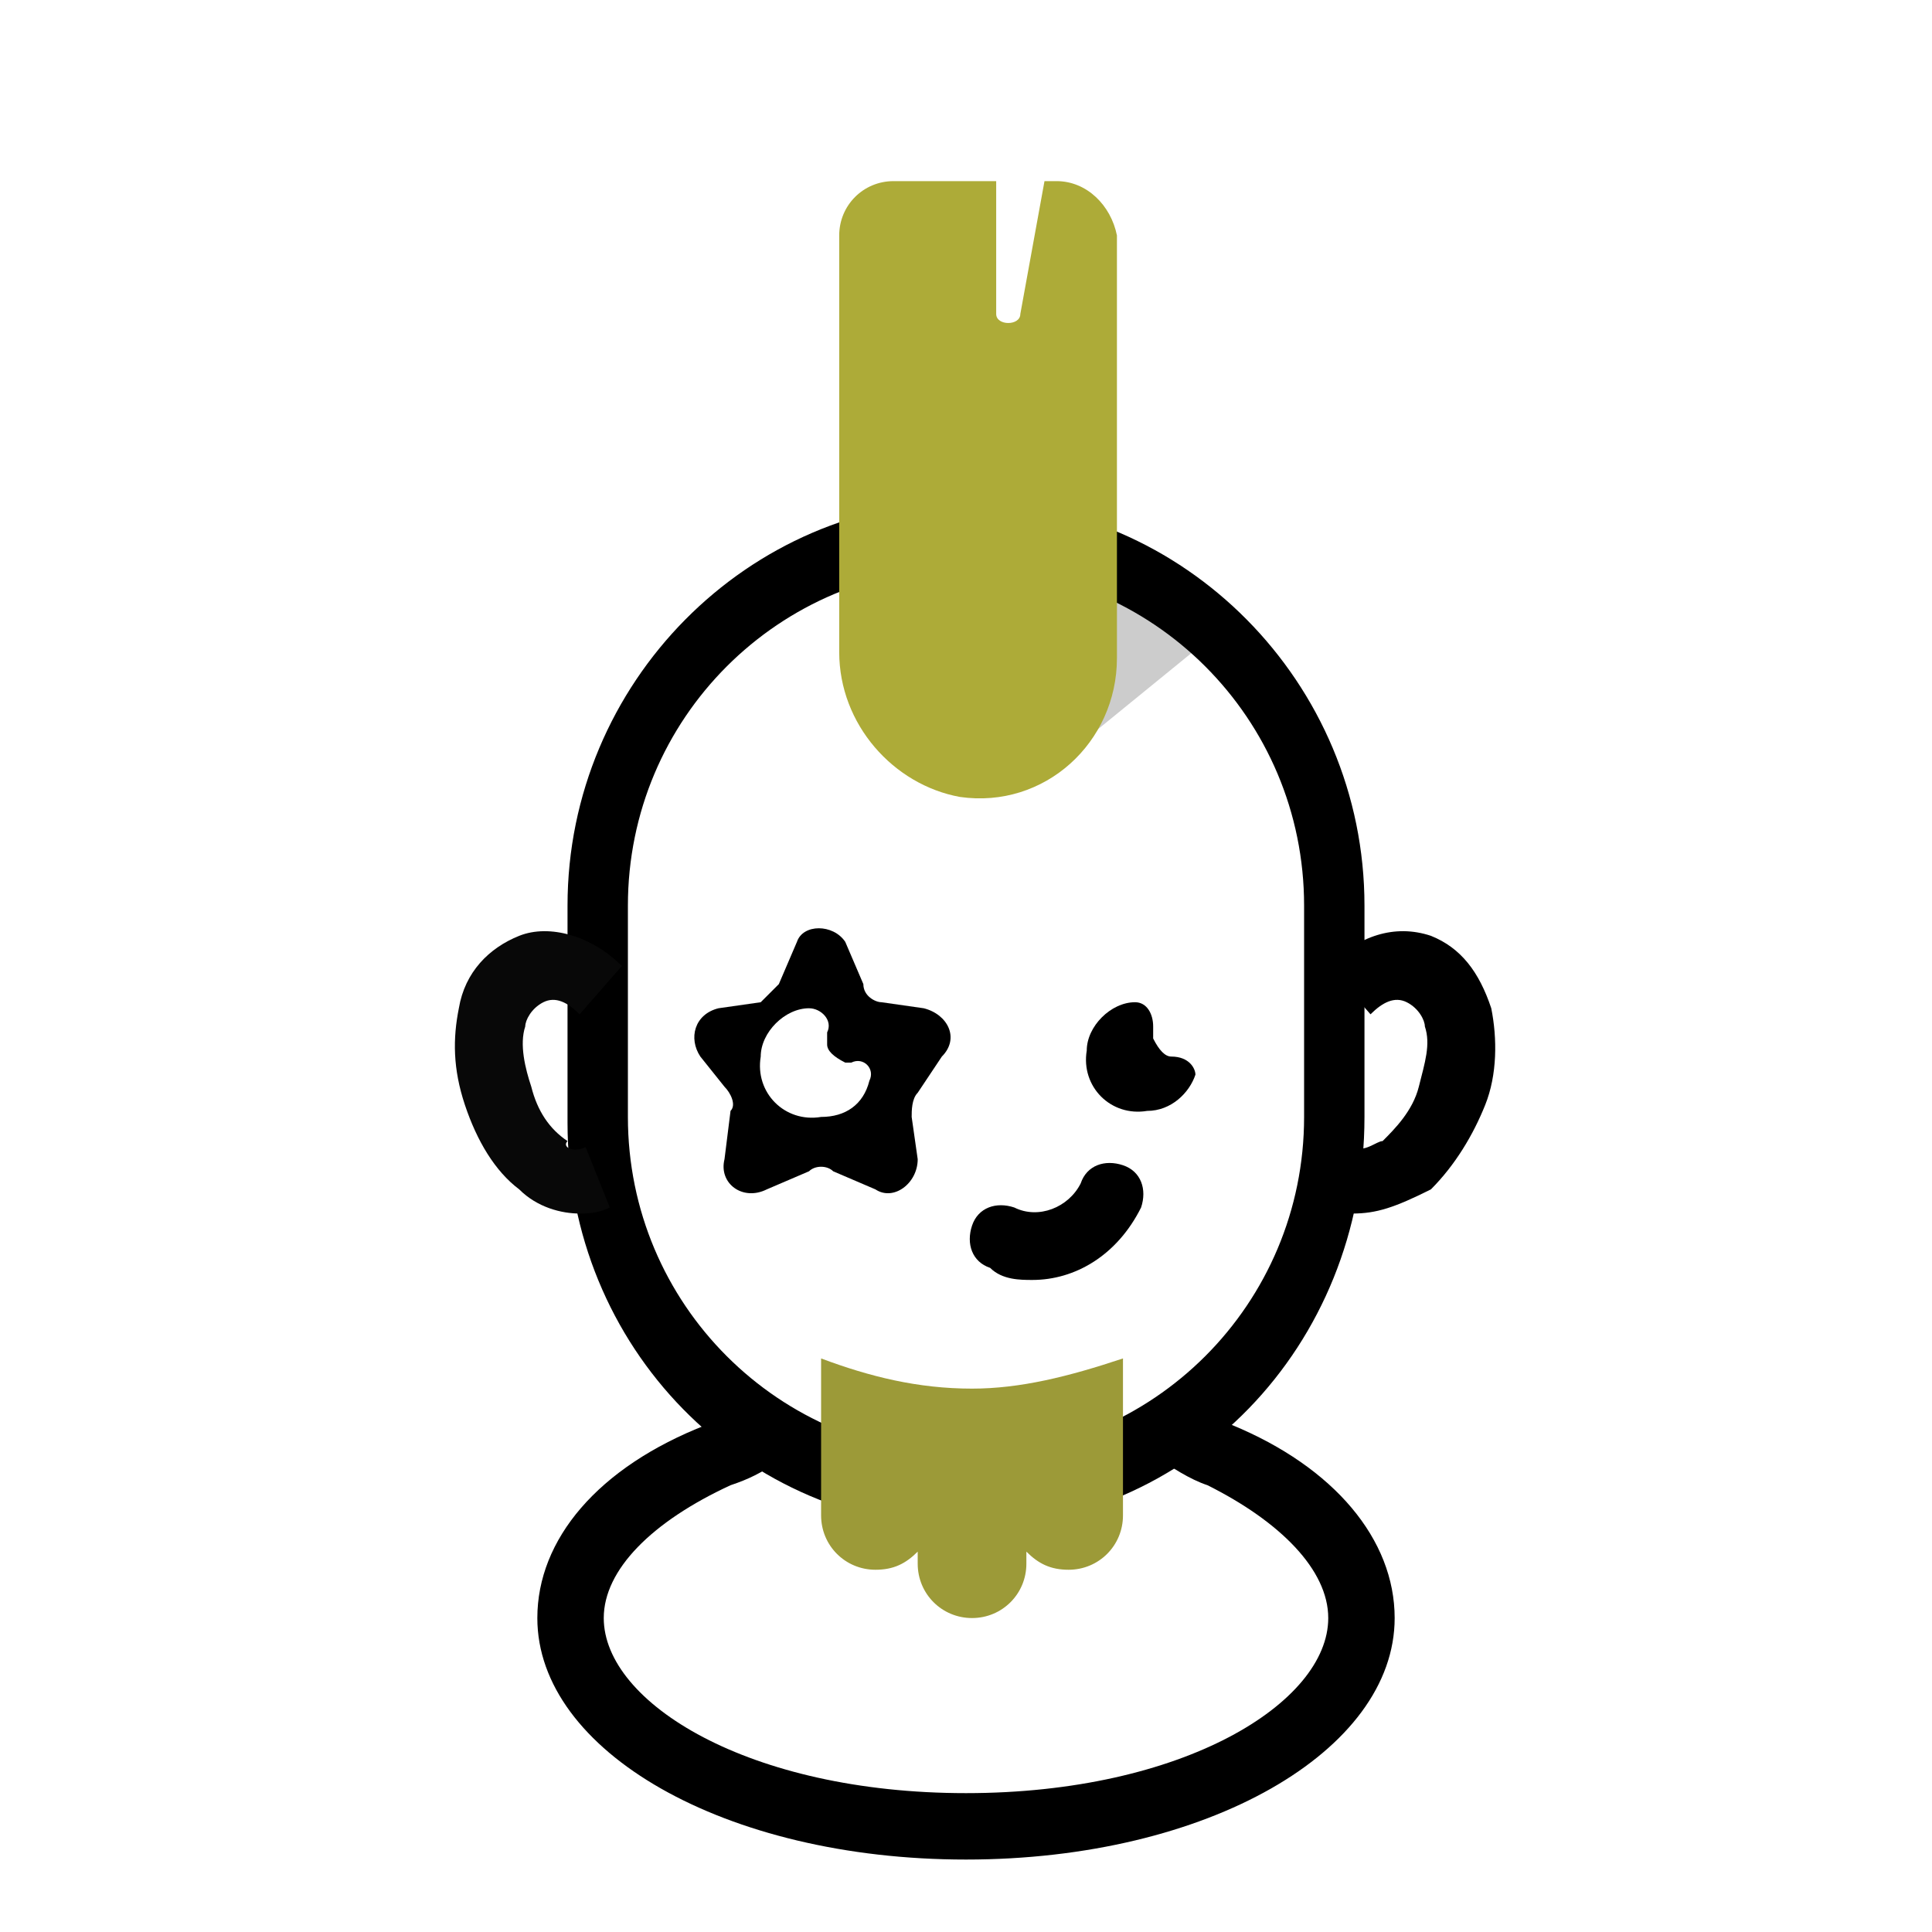 <svg version="1.1" id="people" xmlns="http://www.w3.org/2000/svg" xmlns:xlink="http://www.w3.org/1999/xlink" x="0px" y="0px" viewBox="0 0 32 32" style="enable-background:new 0 0 32 32;" xml:space="preserve">
<style type="text/css">
	.st0{opacity:0.2;fill:#1A2330;}
	.st1{fill:#1A2330;}
	.st2{opacity:0.2;}
</style>
<g id="male_x5F_punk">
<polygon class="st0" points="17.3,12.8 20,10.6 17.8,8.6 16,10.3 	" id="id_121" style="fill: rgb(0, 0, 0);"></polygon>
<g>
<g>
<path class="st1" d="M16,25.3c-3.7,0-6.6-3-6.6-6.7V15c0-3.7,3-6.7,6.6-6.7s6.6,3,6.6,6.7v3.5C22.6,22.3,19.7,25.3,16,25.3z
				 M16,9.4c-3.1,0-5.6,2.5-5.6,5.6v3.5c0,3.1,2.5,5.6,5.6,5.6s5.6-2.5,5.6-5.6V15C21.6,11.9,19.1,9.4,16,9.4z" id="id_122" style="fill: rgb(0, 0, 0);"></path>
</g>
</g>
<g>
<g>
<path class="st1" d="M9.6,20.1c-0.3,0-0.7-0.1-1-0.4c-0.4-0.3-0.7-0.8-0.9-1.4c-0.2-0.6-0.2-1.1-0.1-1.6c0.1-0.6,0.5-1,1-1.2
				c0.5-0.2,1.2,0,1.7,0.5l-0.7,0.8c-0.2-0.2-0.4-0.3-0.6-0.2c-0.2,0.1-0.3,0.3-0.3,0.4c-0.1,0.3,0,0.7,0.1,1
				c0.1,0.4,0.3,0.7,0.6,0.9C9.3,19,9.5,19.1,9.7,19l0.4,1C9.9,20.1,9.7,20.1,9.6,20.1z" id="id_123" style="fill: rgb(8, 8, 8);"></path>
</g>
</g>
<g>
<g>
<path class="st1" d="M22.4,20.1c-0.2,0-0.3,0-0.4-0.1l0.4-1c0.2,0.1,0.4-0.1,0.5-0.1c0.2-0.2,0.5-0.5,0.6-0.9
				c0.1-0.4,0.2-0.7,0.1-1c0-0.1-0.1-0.3-0.3-0.4c-0.2-0.1-0.4,0-0.6,0.2l-0.7-0.8c0.5-0.5,1.1-0.7,1.7-0.5c0.5,0.2,0.8,0.6,1,1.2
				c0.1,0.5,0.1,1.1-0.1,1.6s-0.5,1-0.9,1.4C23.1,20,22.8,20.1,22.4,20.1z" id="id_124" style="fill: rgb(0, 0, 0);"></path>
</g>
</g>
<g>
<g>
<path class="st1" d="M15.6,17.5c0.3-0.3,0.1-0.7-0.3-0.8l-0.7-0.1c-0.1,0-0.3-0.1-0.3-0.3l-0.3-0.7c-0.2-0.3-0.7-0.3-0.8,0
				l-0.3,0.7c-0.1,0.1-0.2,0.2-0.3,0.3l-0.7,0.1c-0.4,0.1-0.5,0.5-0.3,0.8L12,18c0.1,0.1,0.2,0.3,0.1,0.4L12,19.2
				c-0.1,0.4,0.3,0.7,0.7,0.5l0.7-0.3c0.1-0.1,0.3-0.1,0.4,0l0.7,0.3c0.3,0.2,0.7-0.1,0.7-0.5l-0.1-0.7c0-0.1,0-0.3,0.1-0.4
				L15.6,17.5z M14.4,17.9C14.4,17.9,14.4,17.9,14.4,17.9c-0.1,0.4-0.4,0.6-0.8,0.6c-0.6,0.1-1.1-0.4-1-1c0-0.4,0.4-0.8,0.8-0.8
				c0,0,0,0,0,0c0.2,0,0.4,0.2,0.3,0.4c0,0,0,0.1,0,0.2c0,0.1,0.1,0.2,0.3,0.3c0,0,0.1,0,0.1,0C14.3,17.5,14.5,17.7,14.4,17.9z" id="id_125" style="fill: rgb(0, 0, 0);"></path>
</g>
</g>
<g>
<g>
<path class="st1" d="M19.4,17.5c-0.1,0-0.2-0.1-0.3-0.3c0-0.1,0-0.1,0-0.2c0-0.2-0.1-0.4-0.3-0.4c0,0,0,0,0,0
				c-0.4,0-0.8,0.4-0.8,0.8c-0.1,0.6,0.4,1.1,1,1c0.4,0,0.7-0.3,0.8-0.6c0,0,0,0,0,0C19.8,17.7,19.7,17.5,19.4,17.5
				C19.4,17.5,19.4,17.5,19.4,17.5z" id="id_126" style="fill: rgb(0, 0, 0);"></path>
</g>
</g>
<g>
<g>
<path class="st1" d="M17.1,21.2c-0.2,0-0.5,0-0.7-0.2c-0.3-0.1-0.4-0.4-0.3-0.7c0.1-0.3,0.4-0.4,0.7-0.3c0.4,0.2,0.9,0,1.1-0.4
				c0.1-0.3,0.4-0.4,0.7-0.3c0.3,0.1,0.4,0.4,0.3,0.7C18.5,20.8,17.8,21.2,17.1,21.2z" id="id_127" style="fill: rgb(0, 0, 0);"></path>
</g>
</g>
<g>
<g>
<path class="st1" d="M16.1,23c-0.9,0-1.7-0.2-2.5-0.5v2.6c0,0.5,0.4,0.9,0.9,0.9c0.3,0,0.5-0.1,0.7-0.3v0.2
				c0,0.5,0.4,0.9,0.9,0.9c0.5,0,0.9-0.4,0.9-0.9v-0.2c0.2,0.2,0.4,0.3,0.7,0.3c0.5,0,0.9-0.4,0.9-0.9v-2.6
				C17.7,22.8,16.9,23,16.1,23z" id="id_128" style="fill: rgb(156, 154, 56);"></path>
</g>
</g>
<g>
<g>
<path class="st1" d="M17.5,3h-0.2l-0.4,2.2c0,0.2-0.4,0.2-0.4,0V3h-1.7c-0.5,0-0.9,0.4-0.9,0.9l0,6.9c0,1.2,0.9,2.2,2,2.4
				c1.4,0.2,2.6-0.9,2.6-2.3V3.9C18.4,3.4,18,3,17.5,3z" id="id_129" style="fill: rgb(173, 171, 56);"></path>
</g>
</g>
<g>
<g>
<path class="st1" d="M16,30.8c-4,0-7.1-1.8-7.1-4c0-1.3,1-2.5,2.8-3.2c0.2-0.1,0.4-0.2,0.6-0.3l0.6,0.9c-0.3,0.2-0.5,0.3-0.8,0.4
				C10.8,25.2,10,26,10,26.8c0,1.4,2.4,2.9,6,2.9s6-1.5,6-2.9c0-0.8-0.8-1.6-2-2.2c-0.3-0.1-0.6-0.3-0.9-0.5l0.6-0.9
				c0.2,0.2,0.4,0.3,0.7,0.4c1.7,0.7,2.7,1.9,2.7,3.2C23.1,29,20,30.8,16,30.8z" id="id_130" style="fill: rgb(0, 0, 0);"></path>
</g>
</g>
</g>
</svg>